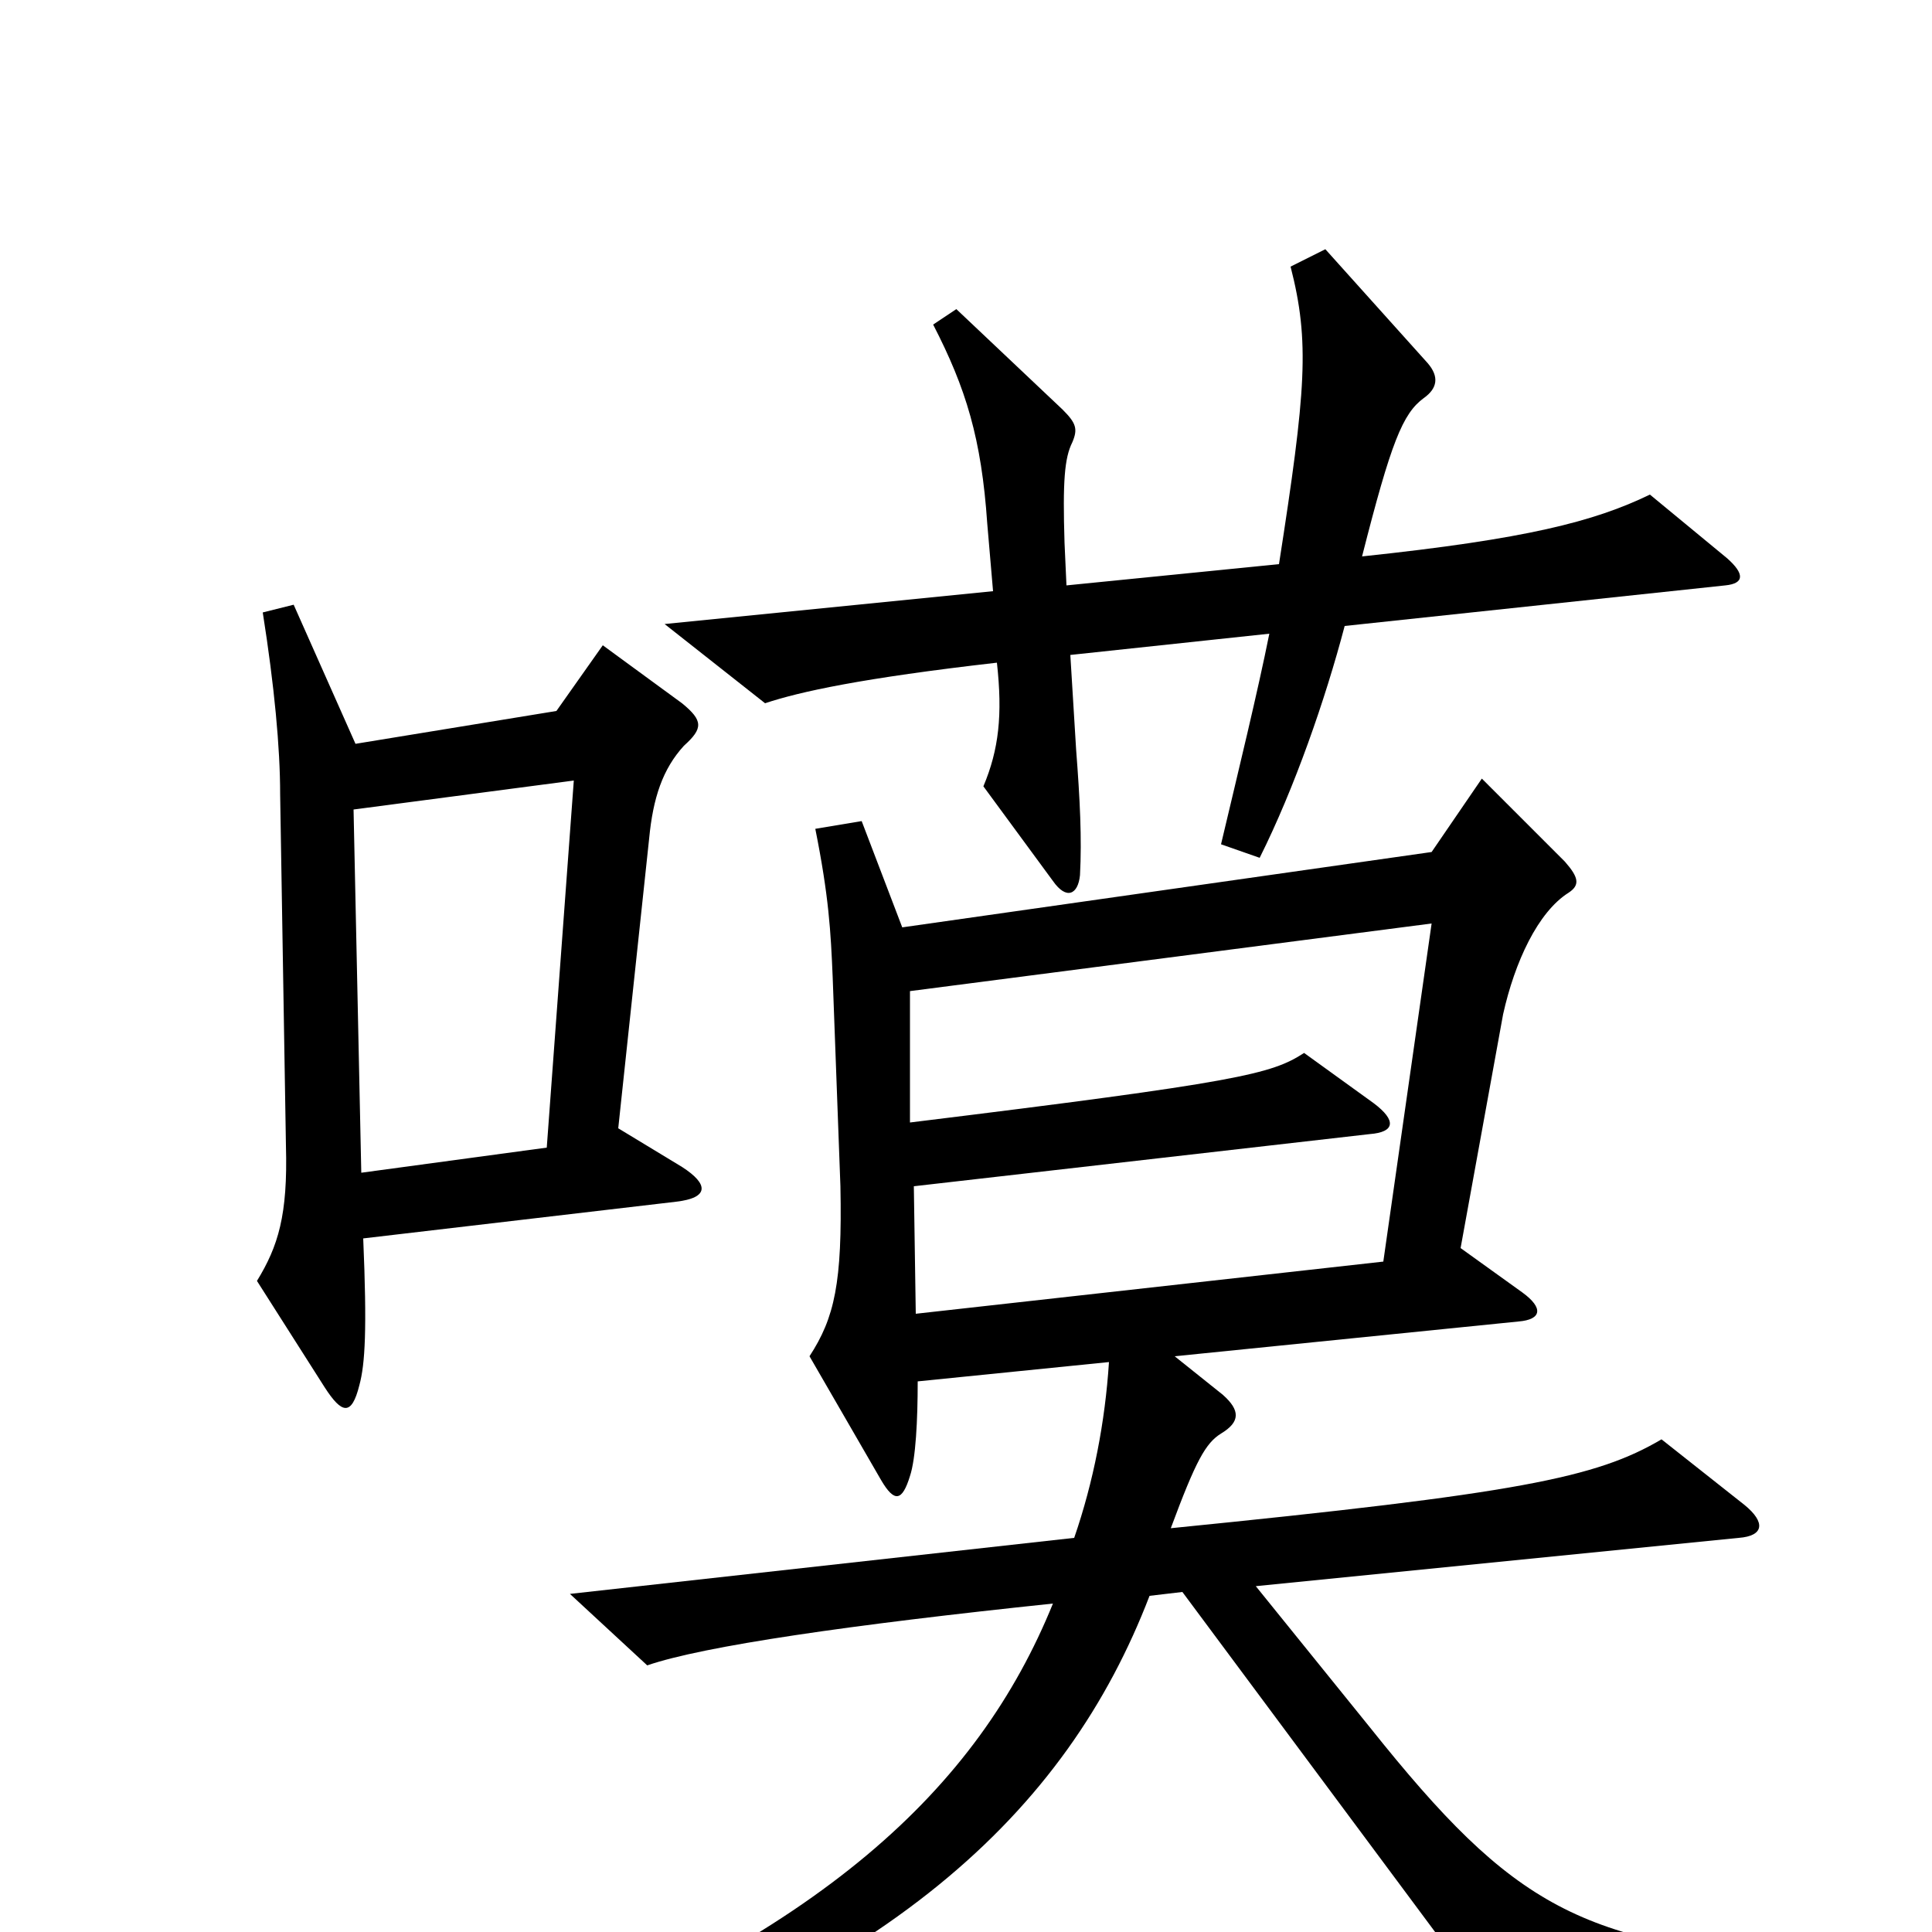 <svg xmlns="http://www.w3.org/2000/svg" viewBox="0 -1000 1000 1000">
	<path fill="#000000" d="M894 -711L854 -744C825 -730 790 -721 705 -712C720 -771 726 -786 737 -794C744 -799 745 -805 739 -812L686 -871L668 -862C678 -823 676 -798 662 -708L552 -697L551 -719C550 -751 551 -763 555 -771C558 -778 557 -781 550 -788L495 -840L483 -832C500 -799 508 -773 511 -729L514 -694L344 -677L396 -636C414 -642 446 -649 516 -657C519 -630 517 -612 509 -593L545 -544C552 -534 558 -537 559 -547C560 -566 559 -586 557 -612L554 -661L657 -672C651 -642 641 -601 632 -563L652 -556C670 -592 686 -638 696 -676L893 -697C903 -698 903 -703 894 -711ZM354 -614C364 -623 364 -627 353 -636L312 -666L288 -632L184 -615L152 -687L136 -683C142 -645 145 -613 145 -589L148 -407C149 -371 144 -355 133 -337L168 -282C177 -268 182 -267 186 -283C189 -294 190 -312 188 -359L350 -378C367 -380 367 -387 353 -396L320 -416L336 -566C338 -587 343 -602 354 -614ZM938 15C818 6 784 -12 709 -106L650 -179L900 -204C913 -205 914 -212 903 -221L860 -255C826 -235 786 -227 606 -209C619 -244 624 -253 632 -258C642 -264 642 -270 633 -278L608 -298L786 -316C798 -317 799 -323 788 -331L756 -354L778 -475C784 -502 796 -528 812 -538C818 -542 817 -546 810 -554L767 -597L741 -559L467 -520L446 -575L422 -571C429 -536 430 -518 431 -494L435 -386C436 -336 432 -318 419 -298L456 -234C463 -222 467 -223 471 -236C474 -245 475 -265 475 -285L574 -295C572 -264 566 -233 556 -204L295 -175L335 -138C364 -148 440 -159 545 -170C506 -74 425 2 251 68L258 88C459 26 552 -62 595 -174L612 -176L777 46L936 32ZM297 -596L283 -406L187 -393L183 -581ZM741 -522L716 -347L474 -320L473 -386L709 -413C722 -414 723 -420 711 -429L675 -455C658 -444 642 -440 471 -419V-487Z"/>
</svg>